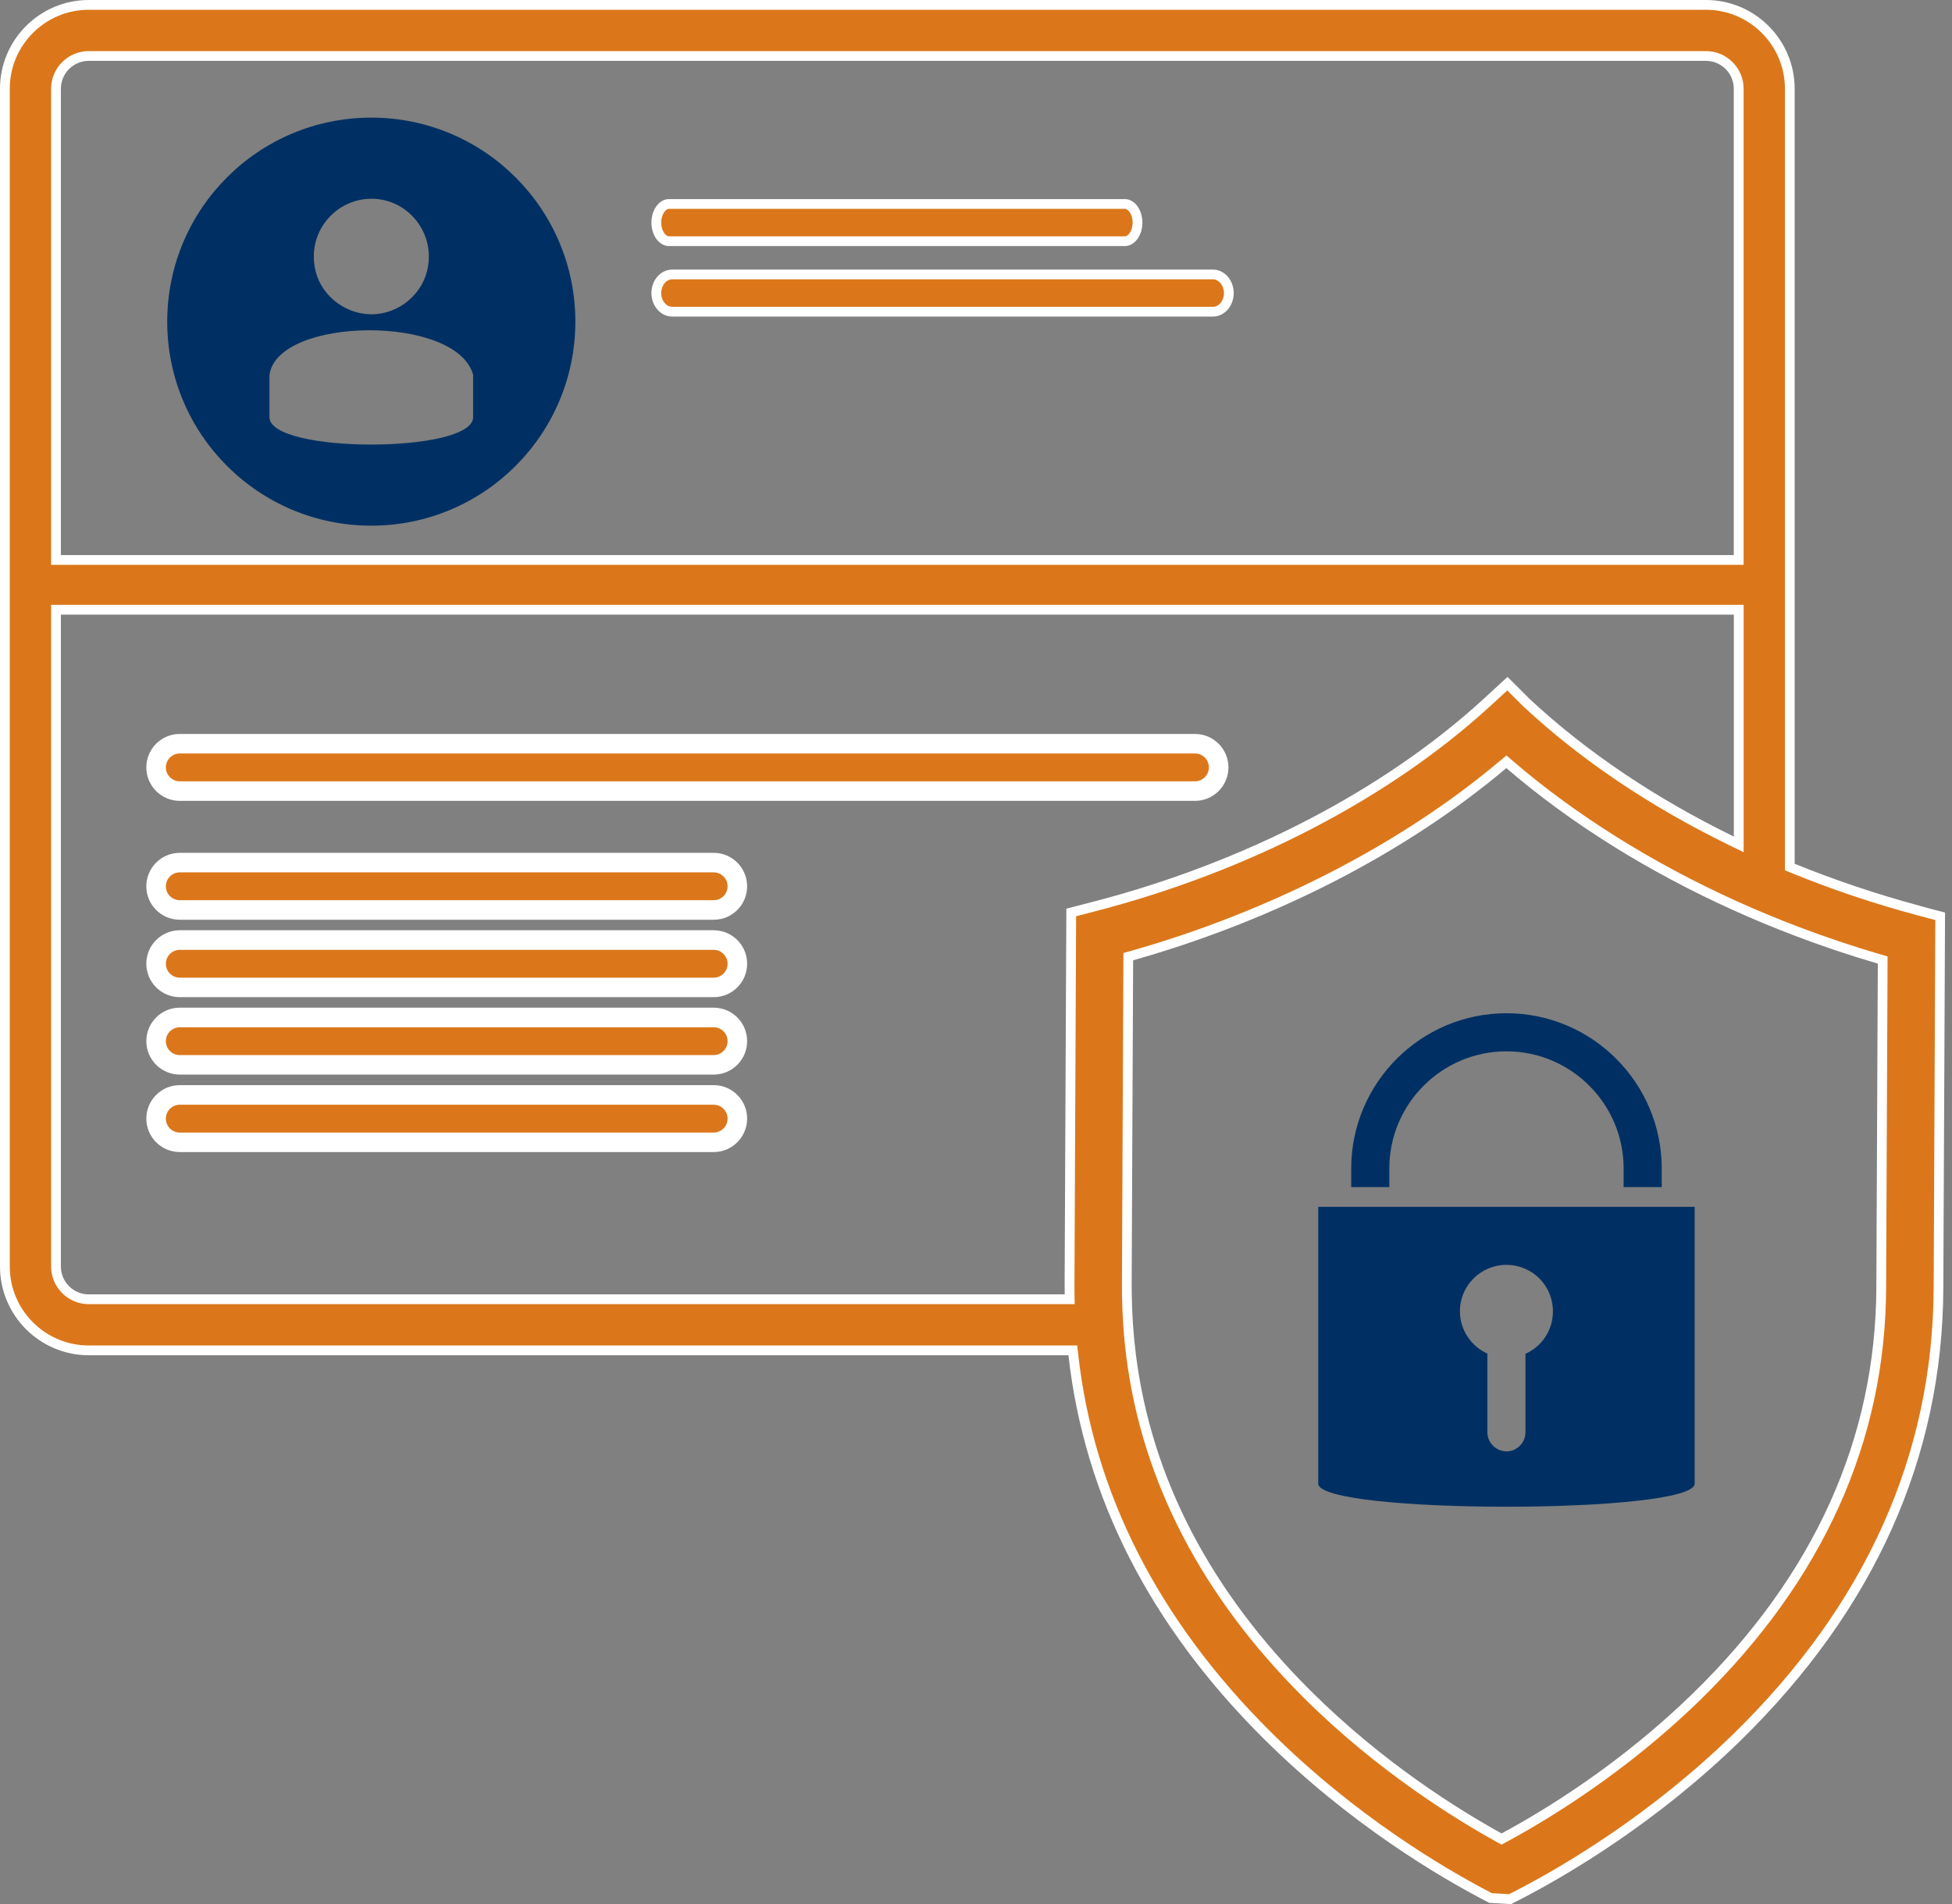 <svg width="205" height="200" viewBox="0 0 205 200" fill="none" xmlns="http://www.w3.org/2000/svg">
<rect x="0" y="0" width="205" height="200" fill="#808080" stroke="none"/>
<g clip-path="url(#clip0_1138_8942)">
<path d="M138.442 155.84C138.442 159.078 177.974 159.078 177.974 155.84V126.764H138.442V155.84ZM158.216 132.865C160.914 132.865 163.09 135.04 163.09 137.739C163.09 139.73 161.92 141.443 160.206 142.203V150.443C160.206 151.541 159.314 152.454 158.216 152.454C157.118 152.454 156.204 151.541 156.204 150.443V142.182C154.511 141.418 153.321 139.709 153.321 137.734C153.321 135.035 155.517 132.86 158.216 132.86V132.865Z" fill="#003063"/>
<path d="M145.907 122.737C145.907 115.954 151.427 110.433 158.21 110.433C164.993 110.433 170.514 115.954 170.514 122.737V124.697H174.516V122.737C174.516 113.748 167.199 106.431 158.21 106.431C149.221 106.431 141.905 113.748 141.905 122.737V124.697H145.907V122.737Z" fill="#003063"/>
<path d="M201.652 95.154C197.127 93.943 192.714 92.455 188.476 90.731V9.322C188.476 4.182 184.295 0 179.154 0H9.322C4.182 0 0 4.182 0 9.322V133.034C0 138.175 4.182 142.357 9.322 142.357H112.209C113.866 157.195 120.731 170.709 132.701 182.622C141.751 191.622 151.217 197.183 156.056 199.697L156.399 199.877L158.698 200.01L159.934 199.374C164.68 196.901 173.957 191.468 182.781 182.843C196.839 169.093 204.012 153.105 204.089 135.322L204.269 95.857L201.647 95.164L201.652 95.154ZM9.322 6.393H179.154C180.77 6.393 182.084 7.706 182.084 9.322V58.305H6.393V9.322C6.393 7.706 7.706 6.393 9.322 6.393ZM9.322 135.964C7.706 135.964 6.393 134.65 6.393 133.034V64.56H182.089V87.874C173.957 83.907 166.666 79.023 160.714 73.487L160.647 73.425L158.323 71.101L155.84 73.385C145.322 83.03 130.679 90.629 114.615 94.769L111.988 95.447L111.808 134.902C111.808 135.256 111.808 135.61 111.819 135.964H9.322ZM197.055 135.286C196.983 151.115 190.529 165.419 177.861 177.805C170.227 185.265 162.253 190.134 157.697 192.586C153.152 190.082 145.204 185.126 137.662 177.62C127.098 167.107 120.946 155.271 119.299 142.351C119.032 140.248 118.884 138.119 118.858 135.959C118.858 135.615 118.848 135.271 118.848 134.927L119.002 100.87C133.906 96.652 147.718 89.536 158.195 80.68C164.947 86.493 173.115 91.583 182.084 95.631C184.172 96.575 186.306 97.458 188.476 98.284C191.329 99.371 194.248 100.351 197.209 101.219L197.055 135.281V135.286Z" fill="white"/>
<path d="M156.682 198.861L156.533 198.784C151.746 196.296 142.382 190.796 133.424 181.894C121.654 170.175 114.856 156.836 113.23 142.244L113.127 141.331H9.323C4.751 141.331 1.026 137.611 1.026 133.034V9.323C1.026 4.746 4.746 1.026 9.323 1.026H179.159C183.731 1.026 187.456 4.746 187.456 9.323V91.419L188.092 91.681C192.386 93.436 196.86 94.939 201.391 96.15L203.248 96.642L203.074 135.312C202.997 152.813 195.932 168.554 182.074 182.104C173.336 190.642 164.162 196.019 159.468 198.461L158.488 198.964L156.687 198.861H156.682ZM157.539 79.906C147.21 88.633 133.424 95.734 118.725 99.895L117.981 100.105L117.827 134.933C117.827 135.24 117.827 135.548 117.832 135.856V135.984C117.863 138.186 118.017 140.376 118.283 142.49C119.956 155.635 126.236 167.697 136.939 178.354C144.707 186.086 152.967 191.155 157.2 193.489L157.692 193.761L158.185 193.494C162.428 191.211 170.714 186.229 178.58 178.544C191.447 165.958 198.01 151.407 198.081 135.297L198.235 100.465L197.491 100.249C194.598 99.403 191.683 98.422 188.836 97.34C186.696 96.524 184.567 95.642 182.505 94.713C173.628 90.711 165.455 85.596 158.867 79.921L158.206 79.352L157.539 79.916V79.906ZM5.367 133.034C5.367 135.215 7.142 136.99 9.323 136.99H112.86L112.845 135.728C112.845 135.456 112.84 135.184 112.84 134.907L113.014 96.242L114.877 95.76C131.1 91.578 145.897 83.897 156.538 74.139L158.298 72.523L159.924 74.149L160.017 74.236C166.025 79.829 173.3 84.729 181.643 88.797L183.12 89.516V63.534H5.367V133.034ZM9.323 5.367C7.142 5.367 5.367 7.142 5.367 9.323V59.332H183.115V9.323C183.115 7.142 181.34 5.367 179.159 5.367H9.323Z" fill="#DB771A"/>
<path d="M70.254 25.848H118.134C119.15 25.848 119.976 24.745 119.976 23.381C119.976 22.016 119.15 20.913 118.134 20.913H70.254C69.239 20.913 68.413 22.016 68.413 23.381C68.413 24.745 69.239 25.848 70.254 25.848Z" fill="white"/>
<path d="M70.255 24.822C69.875 24.822 69.439 24.191 69.439 23.381C69.439 22.57 69.875 21.939 70.255 21.939H118.134C118.509 21.939 118.95 22.57 118.95 23.381C118.95 24.191 118.514 24.822 118.134 24.822H70.255Z" fill="#DB771A"/>
<path d="M70.598 33.252H127.38C128.586 33.252 129.565 32.149 129.565 30.784C129.565 29.419 128.586 28.316 127.38 28.316H70.598C69.393 28.316 68.413 29.419 68.413 30.784C68.413 32.149 69.393 33.252 70.598 33.252Z" fill="white"/>
<path d="M70.599 32.226C69.962 32.226 69.439 31.579 69.439 30.784C69.439 29.989 69.957 29.342 70.599 29.342H127.38C128.016 29.342 128.54 29.989 128.54 30.784C128.54 31.579 128.021 32.226 127.38 32.226H70.599Z" fill="#DB771A"/>
<path d="M18.881 84.123H125.497C127.442 84.123 129.012 82.548 129.012 80.609C129.012 78.669 127.437 77.094 125.497 77.094H18.881C16.937 77.094 15.367 78.669 15.367 80.609C15.367 82.548 16.942 84.123 18.881 84.123Z" fill="white"/>
<path d="M18.881 82.071C18.076 82.071 17.419 81.414 17.419 80.609C17.419 79.803 18.076 79.146 18.881 79.146H125.497C126.303 79.146 126.959 79.803 126.959 80.609C126.959 81.414 126.303 82.071 125.497 82.071H18.881Z" fill="#DB771A"/>
<path d="M74.95 89.582H18.881C16.937 89.582 15.367 91.157 15.367 93.097C15.367 95.036 16.942 96.611 18.881 96.611H74.95C76.894 96.611 78.464 95.036 78.464 93.097C78.464 91.157 76.889 89.582 74.95 89.582Z" fill="white"/>
<path d="M18.881 94.559C18.076 94.559 17.419 93.902 17.419 93.097C17.419 92.291 18.076 91.634 18.881 91.634H74.95C75.755 91.634 76.412 92.291 76.412 93.097C76.412 93.902 75.755 94.559 74.95 94.559H18.881Z" fill="#DB771A"/>
<path d="M74.95 97.714H18.881C16.937 97.714 15.367 99.29 15.367 101.229C15.367 103.168 16.942 104.743 18.881 104.743H74.95C76.894 104.743 78.464 103.168 78.464 101.229C78.464 99.29 76.889 97.714 74.95 97.714Z" fill="white"/>
<path d="M18.881 102.696C18.076 102.696 17.419 102.039 17.419 101.234C17.419 100.428 18.076 99.772 18.881 99.772H74.95C75.755 99.772 76.412 100.428 76.412 101.234C76.412 102.039 75.755 102.696 74.95 102.696H18.881Z" fill="#DB771A"/>
<path d="M74.95 105.846H18.881C16.937 105.846 15.367 107.422 15.367 109.361C15.367 111.3 16.942 112.875 18.881 112.875H74.95C76.894 112.875 78.464 111.3 78.464 109.361C78.464 107.422 76.889 105.846 74.95 105.846Z" fill="white"/>
<path d="M18.881 110.828C18.076 110.828 17.419 110.172 17.419 109.366C17.419 108.561 18.076 107.904 18.881 107.904H74.95C75.755 107.904 76.412 108.561 76.412 109.366C76.412 110.172 75.755 110.828 74.95 110.828H18.881Z" fill="#DB771A"/>
<path d="M74.95 113.984H18.881C16.937 113.984 15.367 115.559 15.367 117.498C15.367 119.438 16.942 121.013 18.881 121.013H74.95C76.894 121.013 78.464 119.438 78.464 117.498C78.464 115.559 76.889 113.984 74.95 113.984Z" fill="white"/>
<path d="M18.881 118.966C18.076 118.966 17.419 118.309 17.419 117.504C17.419 116.698 18.076 116.041 18.881 116.041H74.95C75.755 116.041 76.412 116.698 76.412 117.504C76.412 118.309 75.755 118.966 74.95 118.966H18.881Z" fill="#DB771A"/>
<path d="M38.993 55.217C50.83 55.217 60.424 45.623 60.424 33.786C60.424 21.949 50.83 12.355 38.993 12.355C27.157 12.355 17.562 21.949 17.562 33.786C17.562 45.623 27.157 55.217 38.993 55.217ZM39.019 20.877C42.344 20.877 45.037 23.622 45.037 26.947C45.037 28.394 44.555 29.692 43.739 30.702C42.631 32.098 40.897 33.011 39.019 33.011C37.141 33.011 35.361 32.098 34.253 30.702C33.432 29.692 32.955 28.394 32.955 26.947C32.955 23.622 35.653 20.877 39.024 20.877H39.019ZM28.306 39.363C29.153 33.263 47.941 33.006 49.686 39.363V43.827C49.686 47.654 28.301 47.654 28.301 43.827V39.363H28.306Z" fill="#003063"/>
</g>
<defs>
<clipPath id="clip0_1138_8942">
<rect width="204.274" height="200" fill="white"/>
</clipPath>
</defs>
</svg>
